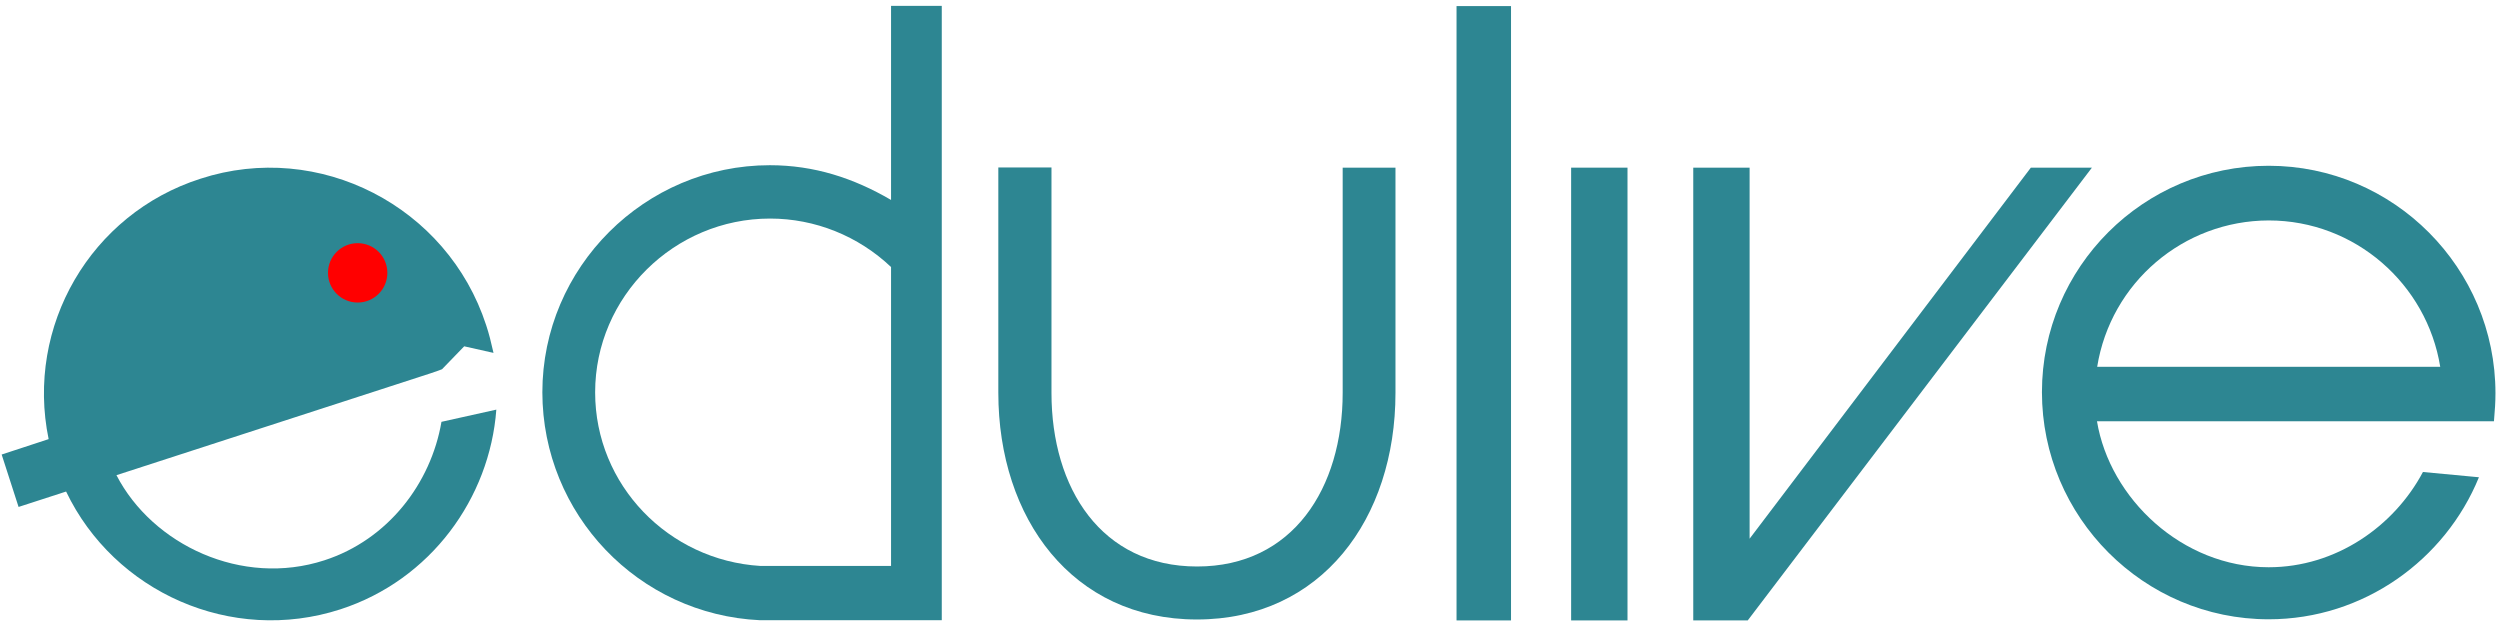 <svg width="179" height="45" viewBox="0 0 179 45" fill="none" xmlns="http://www.w3.org/2000/svg">
<path d="M63.799 14.317C61.108 12.743 58.284 11.829 55.122 11.829C46.164 11.829 38.833 19.146 38.833 28.092C38.846 36.822 45.706 44.005 54.423 44.408H67.431V0.422H63.799V14.317ZM63.799 40.521H54.436C47.872 40.117 42.612 34.737 42.612 28.092C42.612 21.231 48.276 15.649 55.136 15.649C58.364 15.649 61.458 16.9 63.799 19.119V40.521Z" fill="#2D8692"/>
<path d="M108.189 0.436H104.288V44.422H108.189V0.436Z" fill="#2D8692"/>
<path d="M116.529 12.004H112.493V44.422H116.529V12.004Z" fill="#2D8692"/>
<path d="M96.136 28.119C96.136 34.965 92.558 40.561 85.711 40.561C78.864 40.561 75.286 34.979 75.286 28.132V11.99H71.48V28.119C71.48 37.131 76.793 44.355 85.698 44.355C94.603 44.355 99.916 37.145 99.916 28.132V12.004H96.136V28.119Z" fill="#2D8692"/>
<path d="M145.409 12.004L125.272 38.571V12.004H121.237V44.422H125.138L149.781 12.004H145.409Z" fill="#2D8692"/>
<path d="M174.734 30.163H178.567C178.635 29.356 178.675 28.805 178.675 28.159C178.675 19.2 171.398 11.869 162.439 11.869C153.48 11.869 146.203 19.133 146.203 28.078C146.203 37.023 153.494 44.341 162.439 44.341C169.245 44.341 175.083 40.077 177.491 34.172L173.483 33.795C171.411 37.696 167.241 40.615 162.439 40.615C156.224 40.615 151.059 35.678 150.144 30.163H174.734ZM150.158 26.262C151.126 20.236 156.332 15.797 162.439 15.784C168.627 15.784 173.765 20.344 174.72 26.262H150.158Z" fill="#2D8692"/>
<path d="M31.367 26.544L30.816 26.733L8.338 34.023C10.921 39.014 17.324 42.041 23.229 40.117C27.789 38.637 30.856 34.602 31.609 30.203L35.537 29.329C35.066 35.665 30.842 41.529 24.372 43.628C16.557 46.157 8.177 42.39 4.733 35.194L1.33 36.297L0.119 32.544L3.482 31.441C1.814 23.357 6.495 15.312 14.351 12.797C22.852 10.026 32.04 14.774 34.811 23.289C35.012 23.895 35.16 24.486 35.335 25.267L33.237 24.796L31.649 26.437L31.367 26.544Z" fill="#2D8692"/>
<path d="M25.61 21.662C26.784 21.662 27.735 20.71 27.735 19.537C27.735 18.363 26.784 17.411 25.61 17.411C24.436 17.411 23.484 18.363 23.484 19.537C23.484 20.71 24.436 21.662 25.61 21.662Z" fill="#FF0000"/>
</svg>
